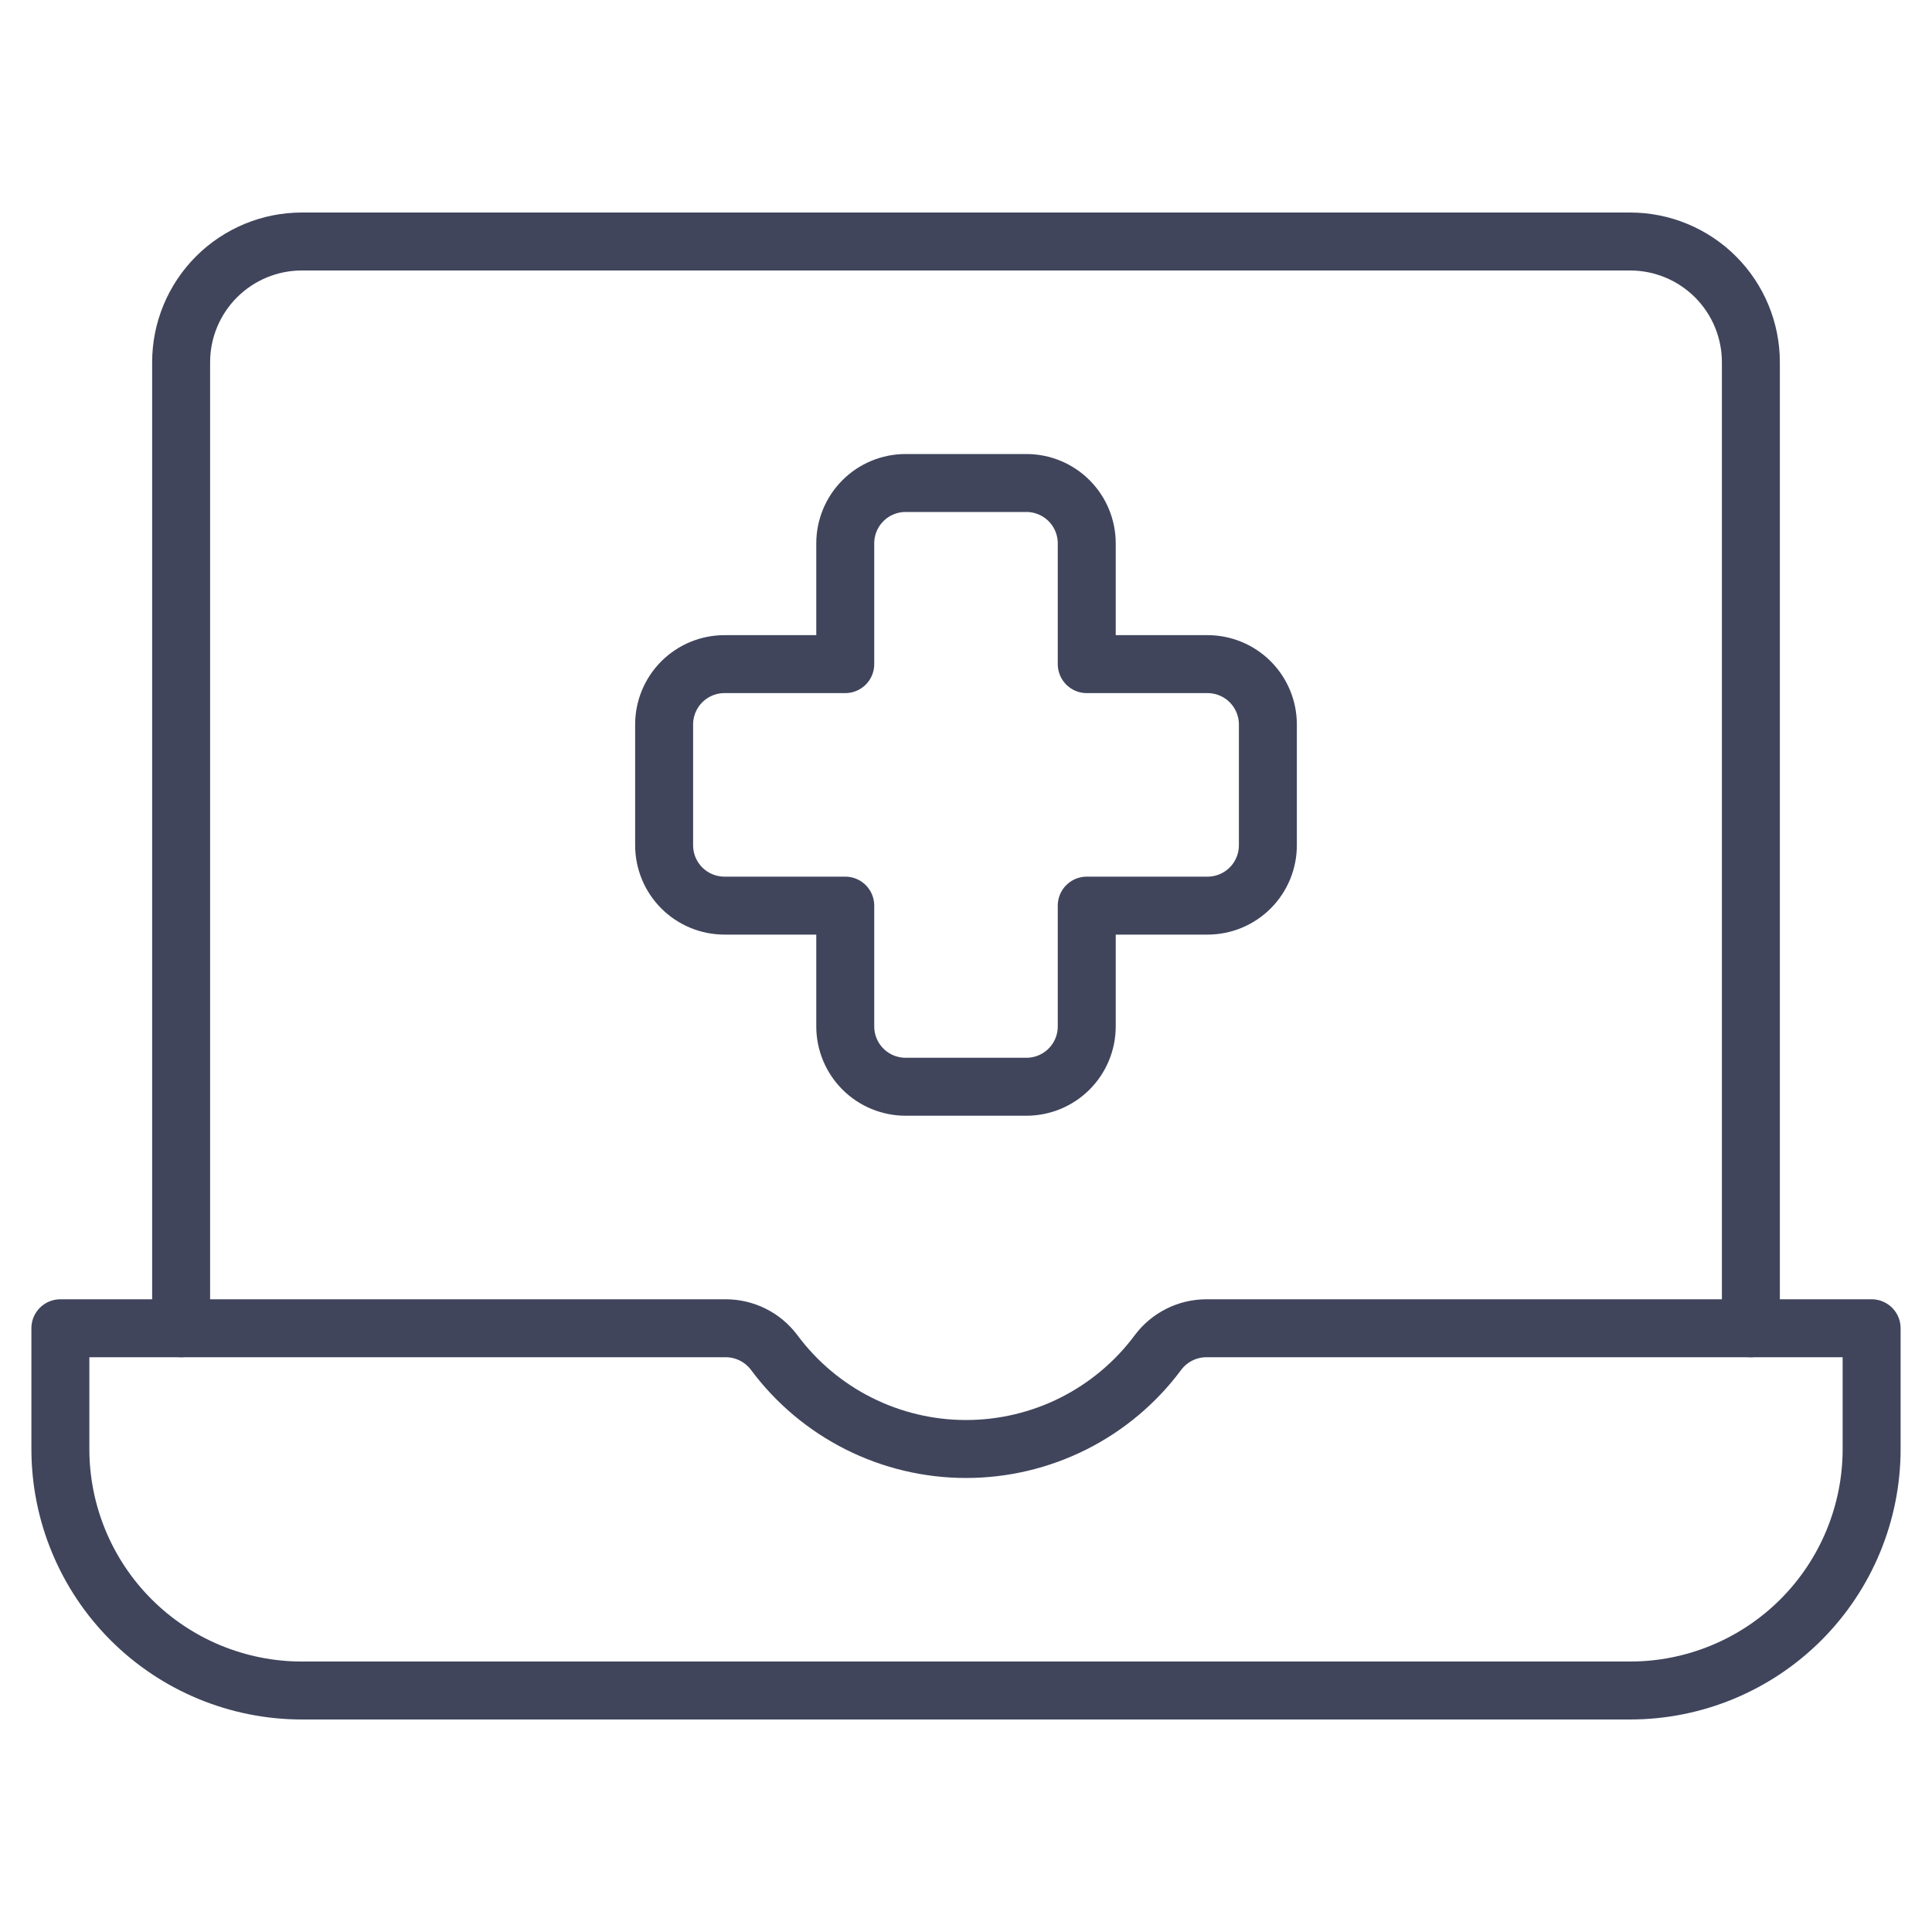 <svg width="100" height="100" viewBox="0 0 100 100" fill="none" xmlns="http://www.w3.org/2000/svg">
<path d="M9.375 68.75V18.75C9.375 17.092 10.034 15.503 11.206 14.331C12.378 13.159 13.967 12.5 15.625 12.5H84.375C86.032 12.5 87.623 13.159 88.795 14.331C89.967 15.503 90.625 17.092 90.625 18.75V68.75" stroke="#40455C" stroke-width="3" stroke-linecap="round" stroke-linejoin="round"/>
<path d="M62.442 68.75C61.957 68.751 61.478 68.864 61.045 69.081C60.611 69.297 60.233 69.612 59.942 70C58.79 71.551 57.292 72.812 55.567 73.68C53.841 74.548 51.936 75 50.004 75C48.072 75 46.167 74.548 44.442 73.68C42.716 72.812 41.218 71.551 40.067 70C39.775 69.612 39.398 69.297 38.964 69.081C38.53 68.864 38.052 68.751 37.567 68.75H3.125V75C3.125 78.315 4.442 81.495 6.786 83.839C9.13 86.183 12.31 87.5 15.625 87.5H84.375C87.69 87.5 90.87 86.183 93.214 83.839C95.558 81.495 96.875 78.315 96.875 75V68.75H62.442Z" stroke="#40455C" stroke-width="3" stroke-linecap="round" stroke-linejoin="round"/>
<path d="M65.625 37.5C65.625 36.671 65.296 35.876 64.71 35.29C64.124 34.704 63.329 34.375 62.5 34.375H56.25V28.125C56.25 27.296 55.921 26.501 55.335 25.915C54.749 25.329 53.954 25 53.125 25H46.875C46.046 25 45.251 25.329 44.665 25.915C44.079 26.501 43.75 27.296 43.75 28.125V34.375H37.5C36.671 34.375 35.876 34.704 35.29 35.29C34.704 35.876 34.375 36.671 34.375 37.5V43.75C34.375 44.579 34.704 45.374 35.29 45.96C35.876 46.546 36.671 46.875 37.5 46.875H43.75V53.125C43.75 53.954 44.079 54.749 44.665 55.335C45.251 55.921 46.046 56.25 46.875 56.25H53.125C53.954 56.25 54.749 55.921 55.335 55.335C55.921 54.749 56.25 53.954 56.25 53.125V46.875H62.5C63.329 46.875 64.124 46.546 64.71 45.96C65.296 45.374 65.625 44.579 65.625 43.75V37.5Z" stroke="#40455C" stroke-width="3" stroke-linecap="round" stroke-linejoin="round"/>
</svg>
